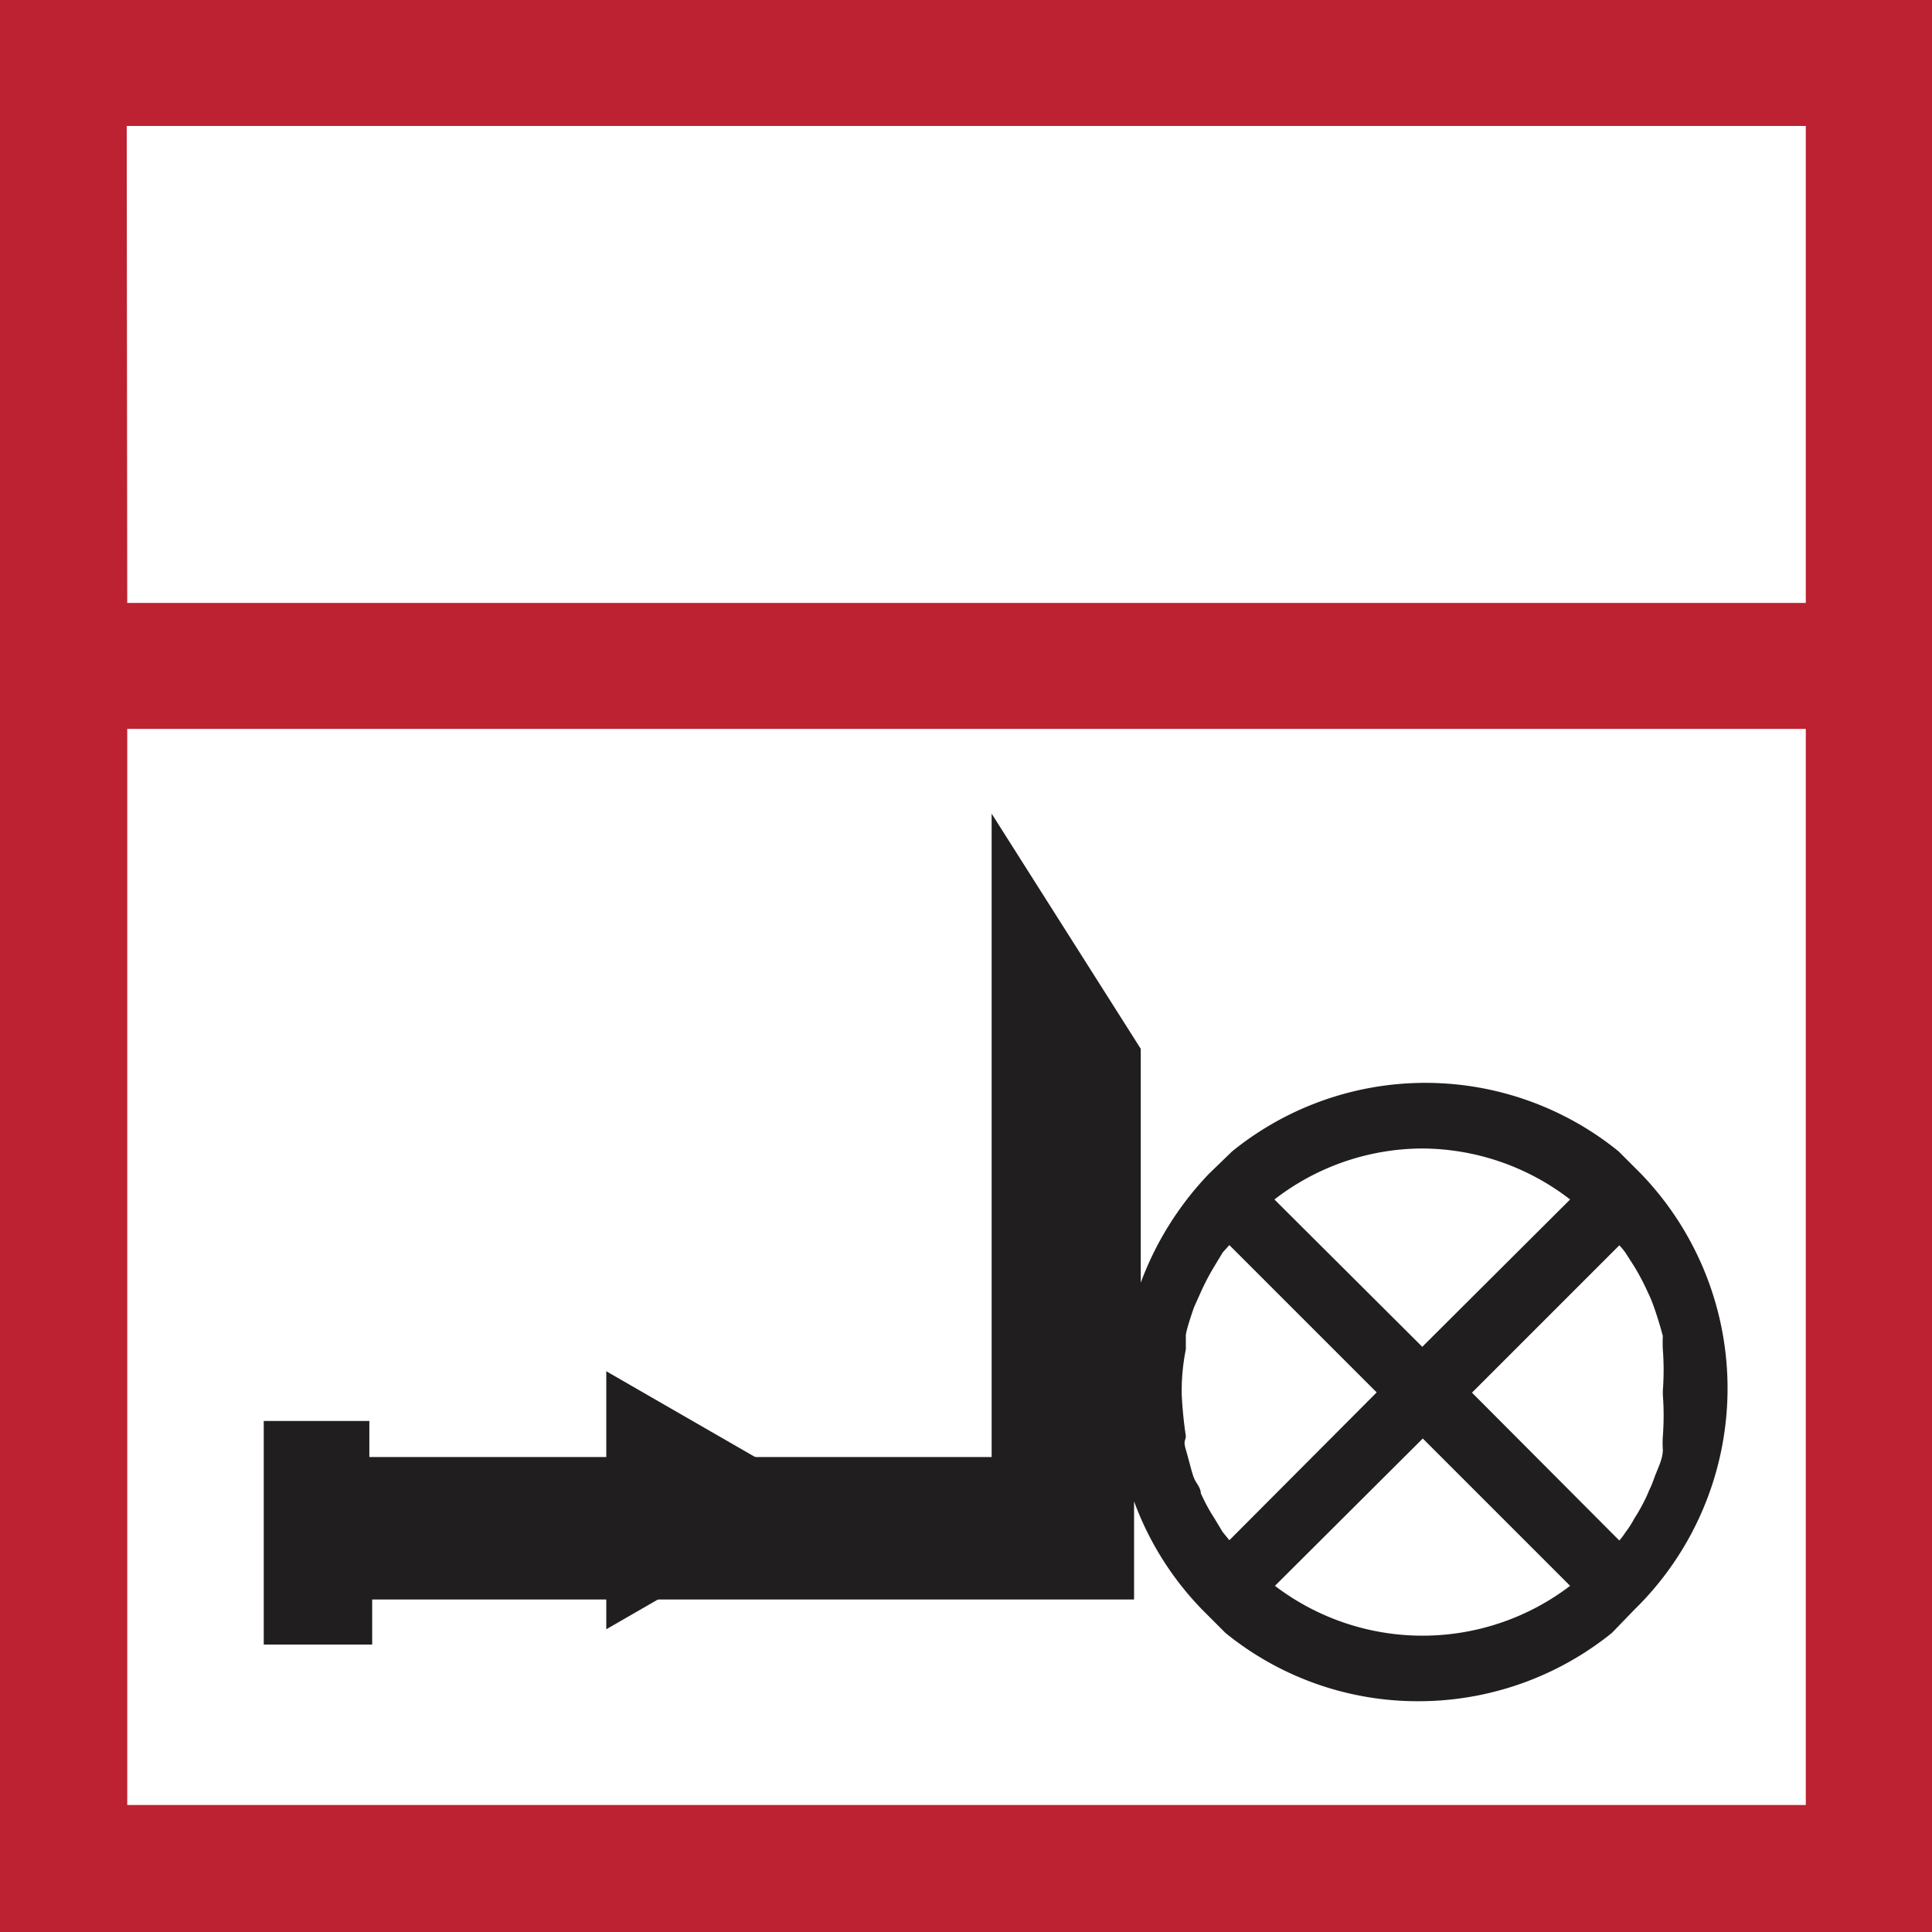 <?xml version="1.0" encoding="UTF-8" standalone="no"?>
<!-- Created with Inkscape (http://www.inkscape.org/) -->

<svg
   width="7.501mm"
   height="7.501mm"
   viewBox="0 0 7.501 7.501"
   version="1.1"
   id="svg9282"
   inkscape:version="1.1 (c68e22c387, 2021-05-23)"
   sodipodi:docname="trykforoegeranl.svg"
   xmlns:inkscape="http://www.inkscape.org/namespaces/inkscape"
   xmlns:sodipodi="http://sodipodi.sourceforge.net/DTD/sodipodi-0.dtd"
   xmlns="http://www.w3.org/2000/svg"
   xmlns:svg="http://www.w3.org/2000/svg">
  <rect x="0" y="0" width="7.501" height="7.501" fill="#808080" stroke="none"/>
  <sodipodi:namedview
     id="namedview9284"
     pagecolor="#ffffff"
     bordercolor="#666666"
     borderopacity="1.0"
     inkscape:pageshadow="2"
     inkscape:pageopacity="0.0"
     inkscape:pagecheckerboard="0"
     inkscape:document-units="mm"
     showgrid="false"
     fit-margin-top="0"
     fit-margin-left="0"
     fit-margin-right="0"
     fit-margin-bottom="0"
     inkscape:zoom="0.74118967"
     inkscape:cx="58.014839"
     inkscape:cy="151.78301"
     inkscape:window-width="1920"
     inkscape:window-height="1017"
     inkscape:window-x="-8"
     inkscape:window-y="-8"
     inkscape:window-maximized="1"
     inkscape:current-layer="layer1" />
  <defs
     id="defs9279" />
  <g
     inkscape:label="Lag 1"
     inkscape:groupmode="layer"
     id="layer1"
     transform="translate(-89.776,-108.695)">
    <rect
       class="cls-3"
       x="90.022"
       y="108.939"
       width="7.009"
       height="7.009"
       id="rect6392"
       style="fill:#ffffff;stroke-width:0.265" />
    <path
       class="cls-14"
       d="m 89.776,108.695 v 7.501 h 7.501 v -7.501 z m 0.492,0.489 h 6.519 v 1.852 h -6.517 z m 6.519,6.519 h -6.517 v -4.178 h 6.517 z"
       id="path6394"
       style="fill:#bc2231;stroke-width:0.265" />
    <polygon
       class="cls-17"
       points="31.97,3457.15 28.69,3455.26 28.69,3456.88 23.93,3456.88 23.93,3457.42 28.69,3457.42 28.69,3459.04 "
       id="polygon6396"
       style="fill:#211e1f"
       transform="matrix(0.265,0,0,0.265,84.527,-801.625)" />
    <path
       class="cls-17"
       d="m 96.147,113.252 -0.087,-0.087 v 0 a 1.191,1.191 0 0 0 -1.5,0 v 0 l -0.09,0.087 A 1.228,1.228 0 0 0 94.205,113.675 v -0.908 l -0.579,-0.913 v 2.498 h -2.416 v -0.14 H 90.8 v 0.868 h 0.421 v -0.175 h 2.958 v -0.381 a 1.193,1.193 0 0 0 0.265,0.421 l 0.09,0.09 v 0 a 1.183,1.183 0 0 0 0.749,0.265 1.196,1.196 0 0 0 0.751,-0.265 v 0 l 0.087,-0.09 a 1.201,1.201 0 0 0 0.026,-1.693 z m 0.085,1.019 a 0.386,0.386 0 0 0 0,0.053 c 0,0.037 -0.021,0.074 -0.034,0.111 -0.013,0.037 -0.016,0.037 -0.024,0.058 a 0.698,0.698 0 0 1 -0.053,0.098 0.362,0.362 0 0 1 -0.034,0.053 0.249,0.249 0 0 1 -0.024,0.032 l -0.572,-0.574 0.572,-0.572 a 0.23,0.23 0 0 1 0.024,0.029 l 0.034,0.053 a 0.921,0.921 0 0 1 0.053,0.101 0.529,0.529 0 0 1 0.024,0.058 c 0.013,0.037 0.024,0.074 0.034,0.111 a 0.513,0.513 0 0 0 0,0.053 1.058,1.058 0 0 1 0,0.159 v 0.016 a 1.077,1.077 0 0 1 0,0.161 z m -0.934,-1.117 a 0.945,0.945 0 0 1 0.574,0.198 l -0.574,0.572 -0.574,-0.572 a 0.942,0.942 0 0 1 0.574,-0.198 z m -0.749,1.521 -0.026,-0.032 -0.032,-0.053 a 0.698,0.698 0 0 1 -0.053,-0.098 c 0,-0.021 -0.019,-0.04 -0.026,-0.058 -0.008,-0.018 -0.021,-0.074 -0.032,-0.111 -0.011,-0.037 0,-0.034 0,-0.053 a 1.587,1.587 0 0 1 -0.016,-0.161 v -0.016 q 0,-0.079 0.016,-0.159 c 0,-0.018 0,-0.037 0,-0.053 0,-0.016 0.019,-0.074 0.032,-0.111 l 0.026,-0.058 a 0.921,0.921 0 0 1 0.053,-0.101 l 0.032,-0.053 0.026,-0.029 0.572,0.572 z m 0.177,0.177 0.574,-0.572 0.572,0.572 a 0.945,0.945 0 0 1 -1.146,0 z"
       id="path6398"
       style="fill:#211e1f;stroke-width:0.265" />
  </g>
</svg>
